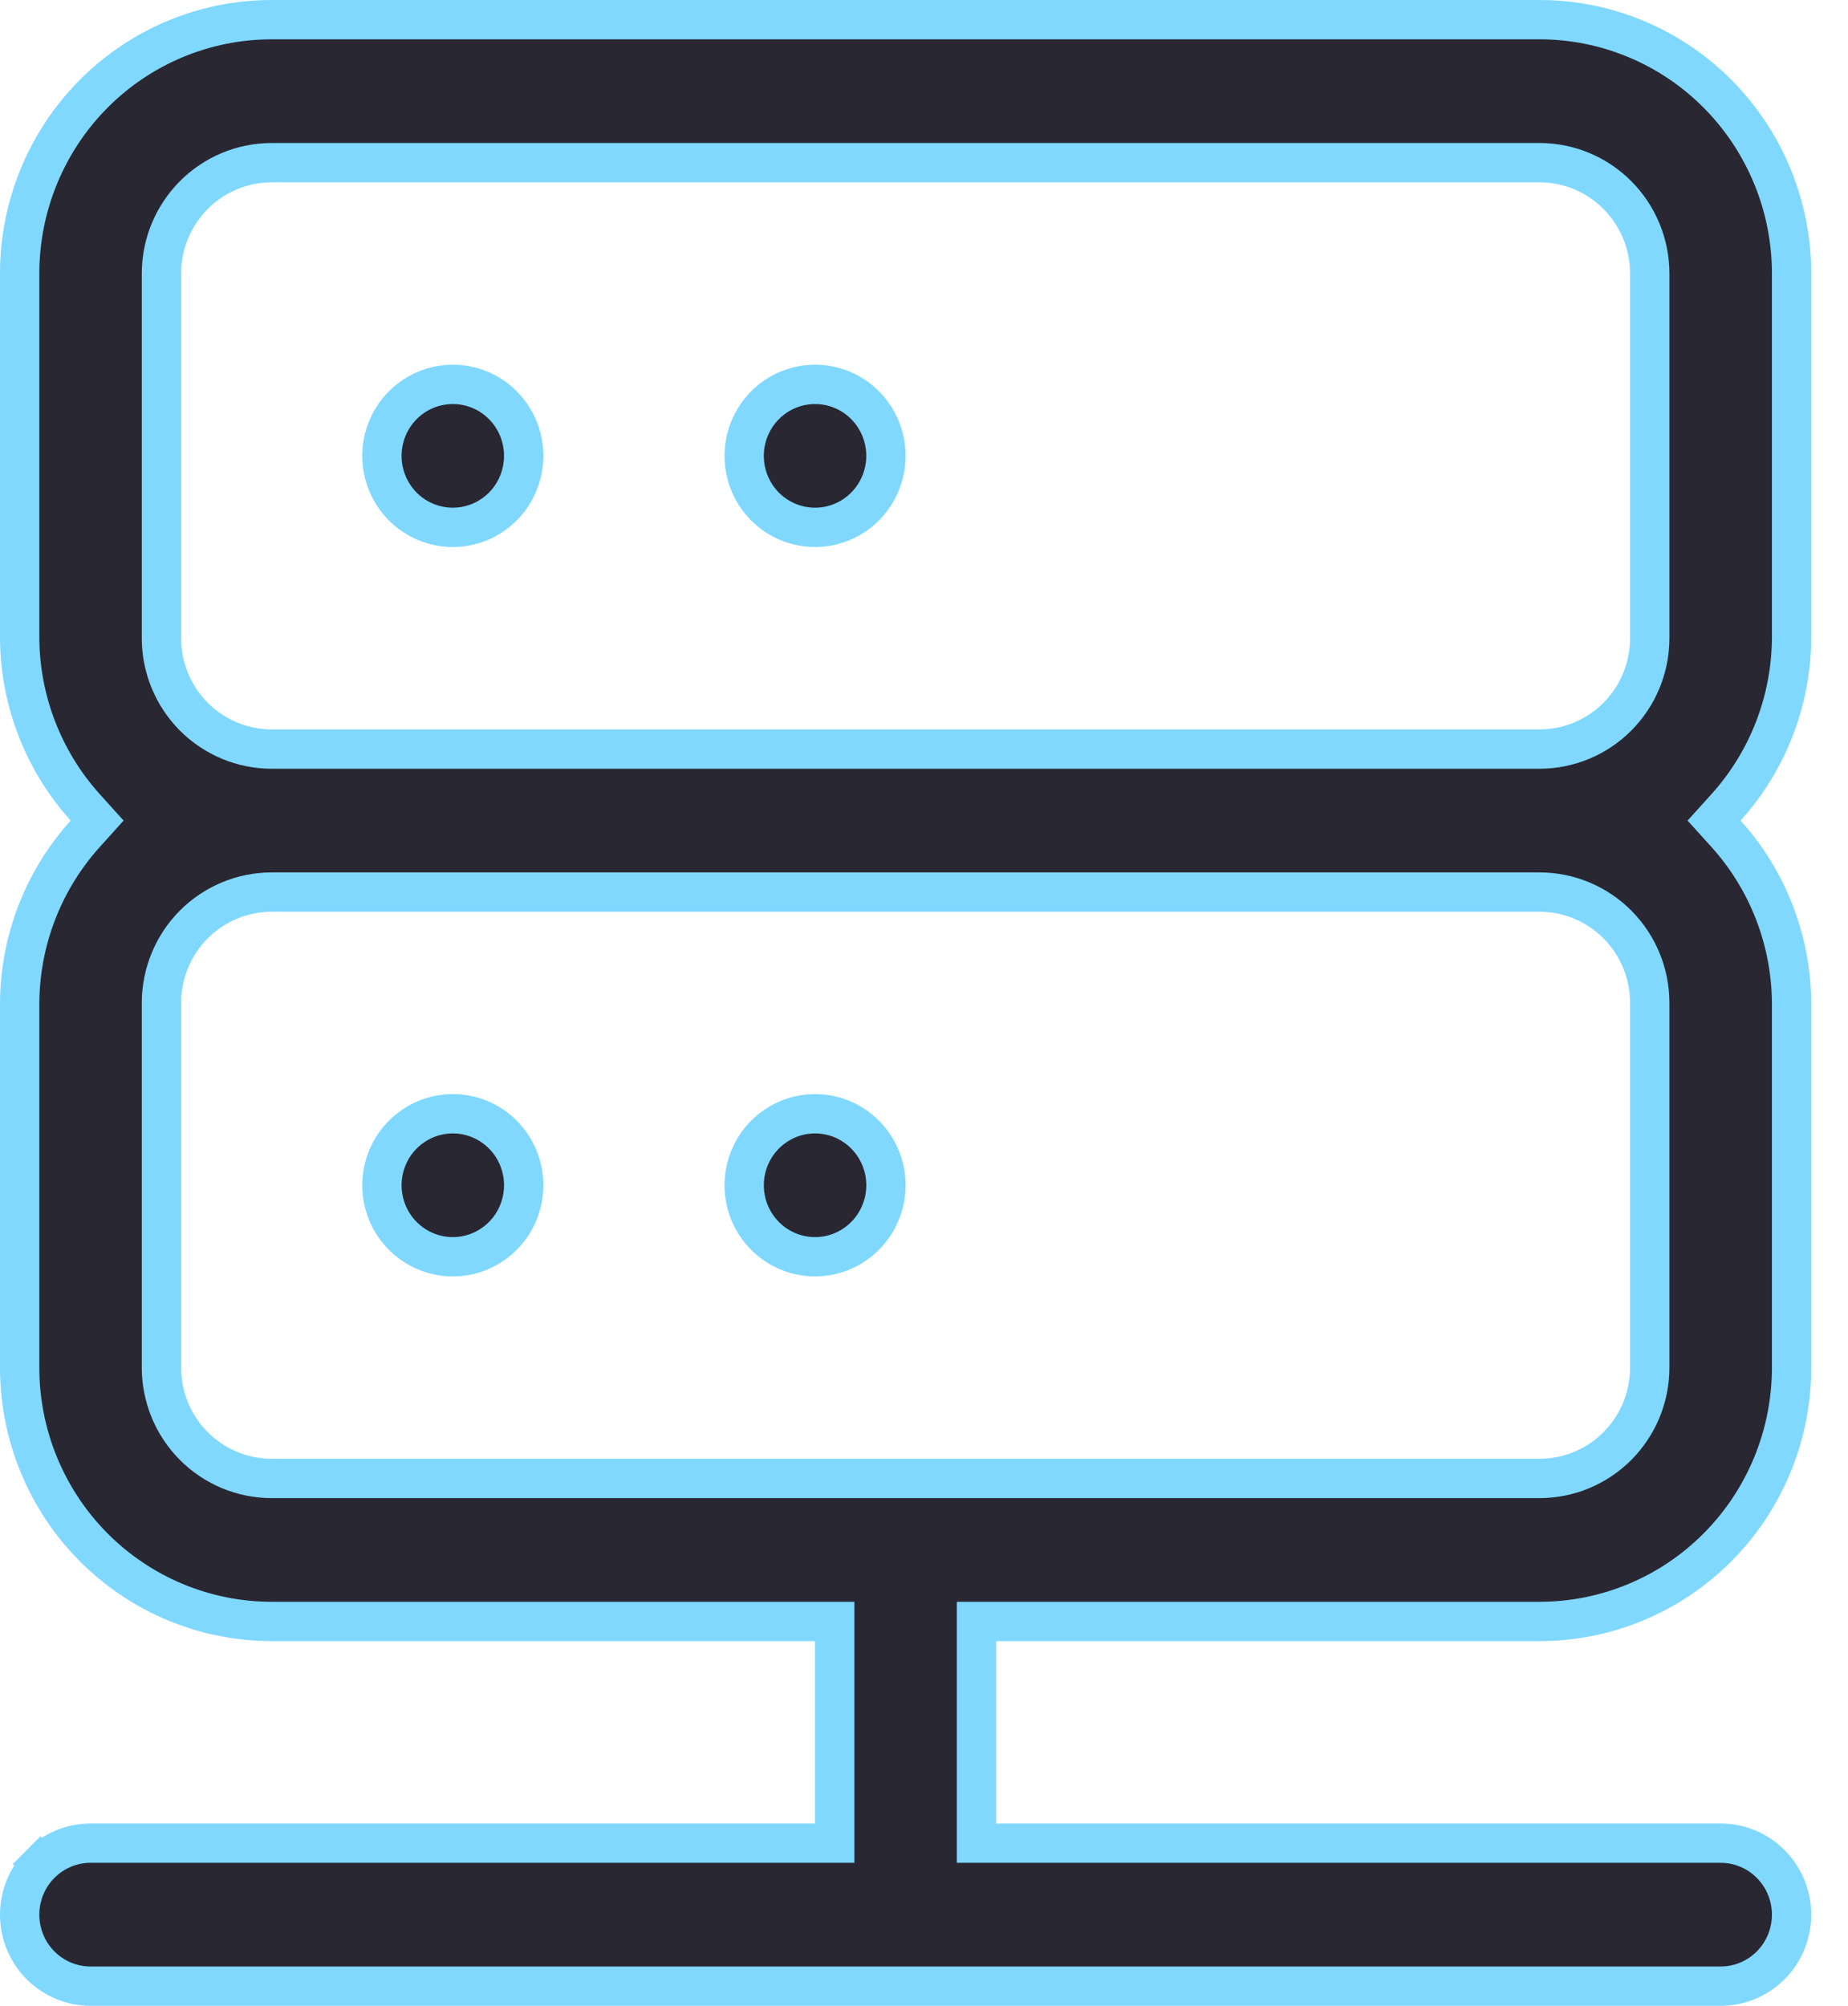 <svg width="47" height="51" viewBox="0 0 47 51" fill="none" xmlns="http://www.w3.org/2000/svg">
<path d="M2.168 21.199L2.47 20.864L2.168 20.529C1.104 19.351 0.51 17.818 0.5 16.226V6.955C0.5 5.242 1.176 3.6 2.378 2.389C3.581 1.179 5.211 0.5 6.91 0.5H39.155C40.854 0.5 42.484 1.179 43.686 2.389C44.888 3.6 45.565 5.242 45.565 6.955V16.226C45.555 17.818 44.961 19.351 43.897 20.529L43.594 20.864L43.897 21.199C44.961 22.377 45.555 23.909 45.565 25.502V34.773C45.565 36.486 44.888 38.128 43.686 39.338C42.484 40.548 40.854 41.227 39.155 41.227H25.335H24.835V41.727V46.364V46.864H25.335H43.761C44.239 46.864 44.697 47.054 45.035 47.395C45.374 47.736 45.565 48.199 45.565 48.682C45.565 49.165 45.374 49.628 45.035 49.969C44.697 50.309 44.239 50.5 43.761 50.5H2.303C1.826 50.5 1.368 50.309 1.029 49.969C0.691 49.628 0.5 49.165 0.5 48.682C0.5 48.199 0.691 47.736 1.029 47.395L0.676 47.044L1.029 47.395C1.368 47.054 1.826 46.864 2.303 46.864H20.729H21.229V46.364V41.727V41.227H20.729H6.91C5.211 41.227 3.581 40.548 2.378 39.338C1.176 38.128 0.5 36.486 0.5 34.773V25.502C0.51 23.909 1.104 22.377 2.168 21.199ZM19.729 28.624C20.025 28.424 20.373 28.318 20.729 28.318C21.206 28.318 21.665 28.509 22.003 28.85C22.341 29.19 22.532 29.653 22.532 30.136C22.532 30.497 22.426 30.849 22.227 31.148C22.029 31.447 21.747 31.679 21.418 31.817C21.089 31.954 20.727 31.99 20.378 31.92C20.029 31.85 19.707 31.677 19.455 31.423C19.203 31.169 19.03 30.845 18.961 30.492C18.891 30.138 18.927 29.772 19.064 29.439C19.2 29.107 19.432 28.823 19.729 28.624ZM10.516 28.624C10.812 28.424 11.16 28.318 11.516 28.318C11.993 28.318 12.452 28.509 12.79 28.85C13.129 29.19 13.319 29.653 13.319 30.136C13.319 30.497 13.213 30.849 13.015 31.148C12.816 31.447 12.534 31.679 12.205 31.817C11.876 31.954 11.514 31.99 11.165 31.92C10.816 31.85 10.495 31.677 10.242 31.423C9.99 31.169 9.818 30.845 9.748 30.492C9.678 30.138 9.714 29.772 9.851 29.439C9.987 29.107 10.219 28.823 10.516 28.624ZM41.138 36.764C41.663 36.236 41.958 35.519 41.958 34.773V25.5C41.958 24.754 41.663 24.037 41.138 23.508C40.613 22.98 39.899 22.682 39.155 22.682H6.91C6.165 22.682 5.452 22.98 4.926 23.508C4.401 24.037 4.106 24.754 4.106 25.5V34.773C4.106 35.519 4.401 36.236 4.926 36.764C5.452 37.293 6.165 37.591 6.91 37.591H39.155C39.899 37.591 40.613 37.293 41.138 36.764ZM41.138 18.219C41.663 17.69 41.958 16.974 41.958 16.227V6.955C41.958 6.208 41.663 5.492 41.138 4.963C40.613 4.434 39.899 4.136 39.155 4.136H6.91C6.165 4.136 5.452 4.434 4.926 4.963C4.401 5.492 4.106 6.208 4.106 6.955V16.227C4.106 16.974 4.401 17.69 4.926 18.219C5.452 18.748 6.165 19.046 6.91 19.046H39.155C39.899 19.046 40.613 18.748 41.138 18.219ZM19.729 10.078C20.025 9.879 20.373 9.773 20.729 9.773C21.206 9.773 21.665 9.963 22.003 10.304C22.341 10.645 22.532 11.108 22.532 11.591C22.532 11.951 22.426 12.303 22.227 12.602C22.029 12.901 21.747 13.134 21.418 13.271C21.089 13.408 20.727 13.444 20.378 13.374C20.029 13.304 19.707 13.132 19.455 12.878C19.203 12.624 19.03 12.3 18.961 11.946C18.891 11.593 18.927 11.227 19.064 10.894C19.2 10.562 19.432 10.278 19.729 10.078ZM10.516 10.078C10.812 9.879 11.16 9.773 11.516 9.773C11.993 9.773 12.452 9.963 12.79 10.304C13.129 10.645 13.319 11.108 13.319 11.591C13.319 11.951 13.213 12.303 13.015 12.602C12.816 12.901 12.534 13.134 12.205 13.271C11.876 13.408 11.514 13.444 11.165 13.374C10.816 13.304 10.495 13.132 10.242 12.878C9.99 12.624 9.818 12.3 9.748 11.946C9.678 11.593 9.714 11.227 9.851 10.894C9.987 10.562 10.219 10.278 10.516 10.078Z" fill="#292732" stroke="#80D8FE"/>
</svg>
